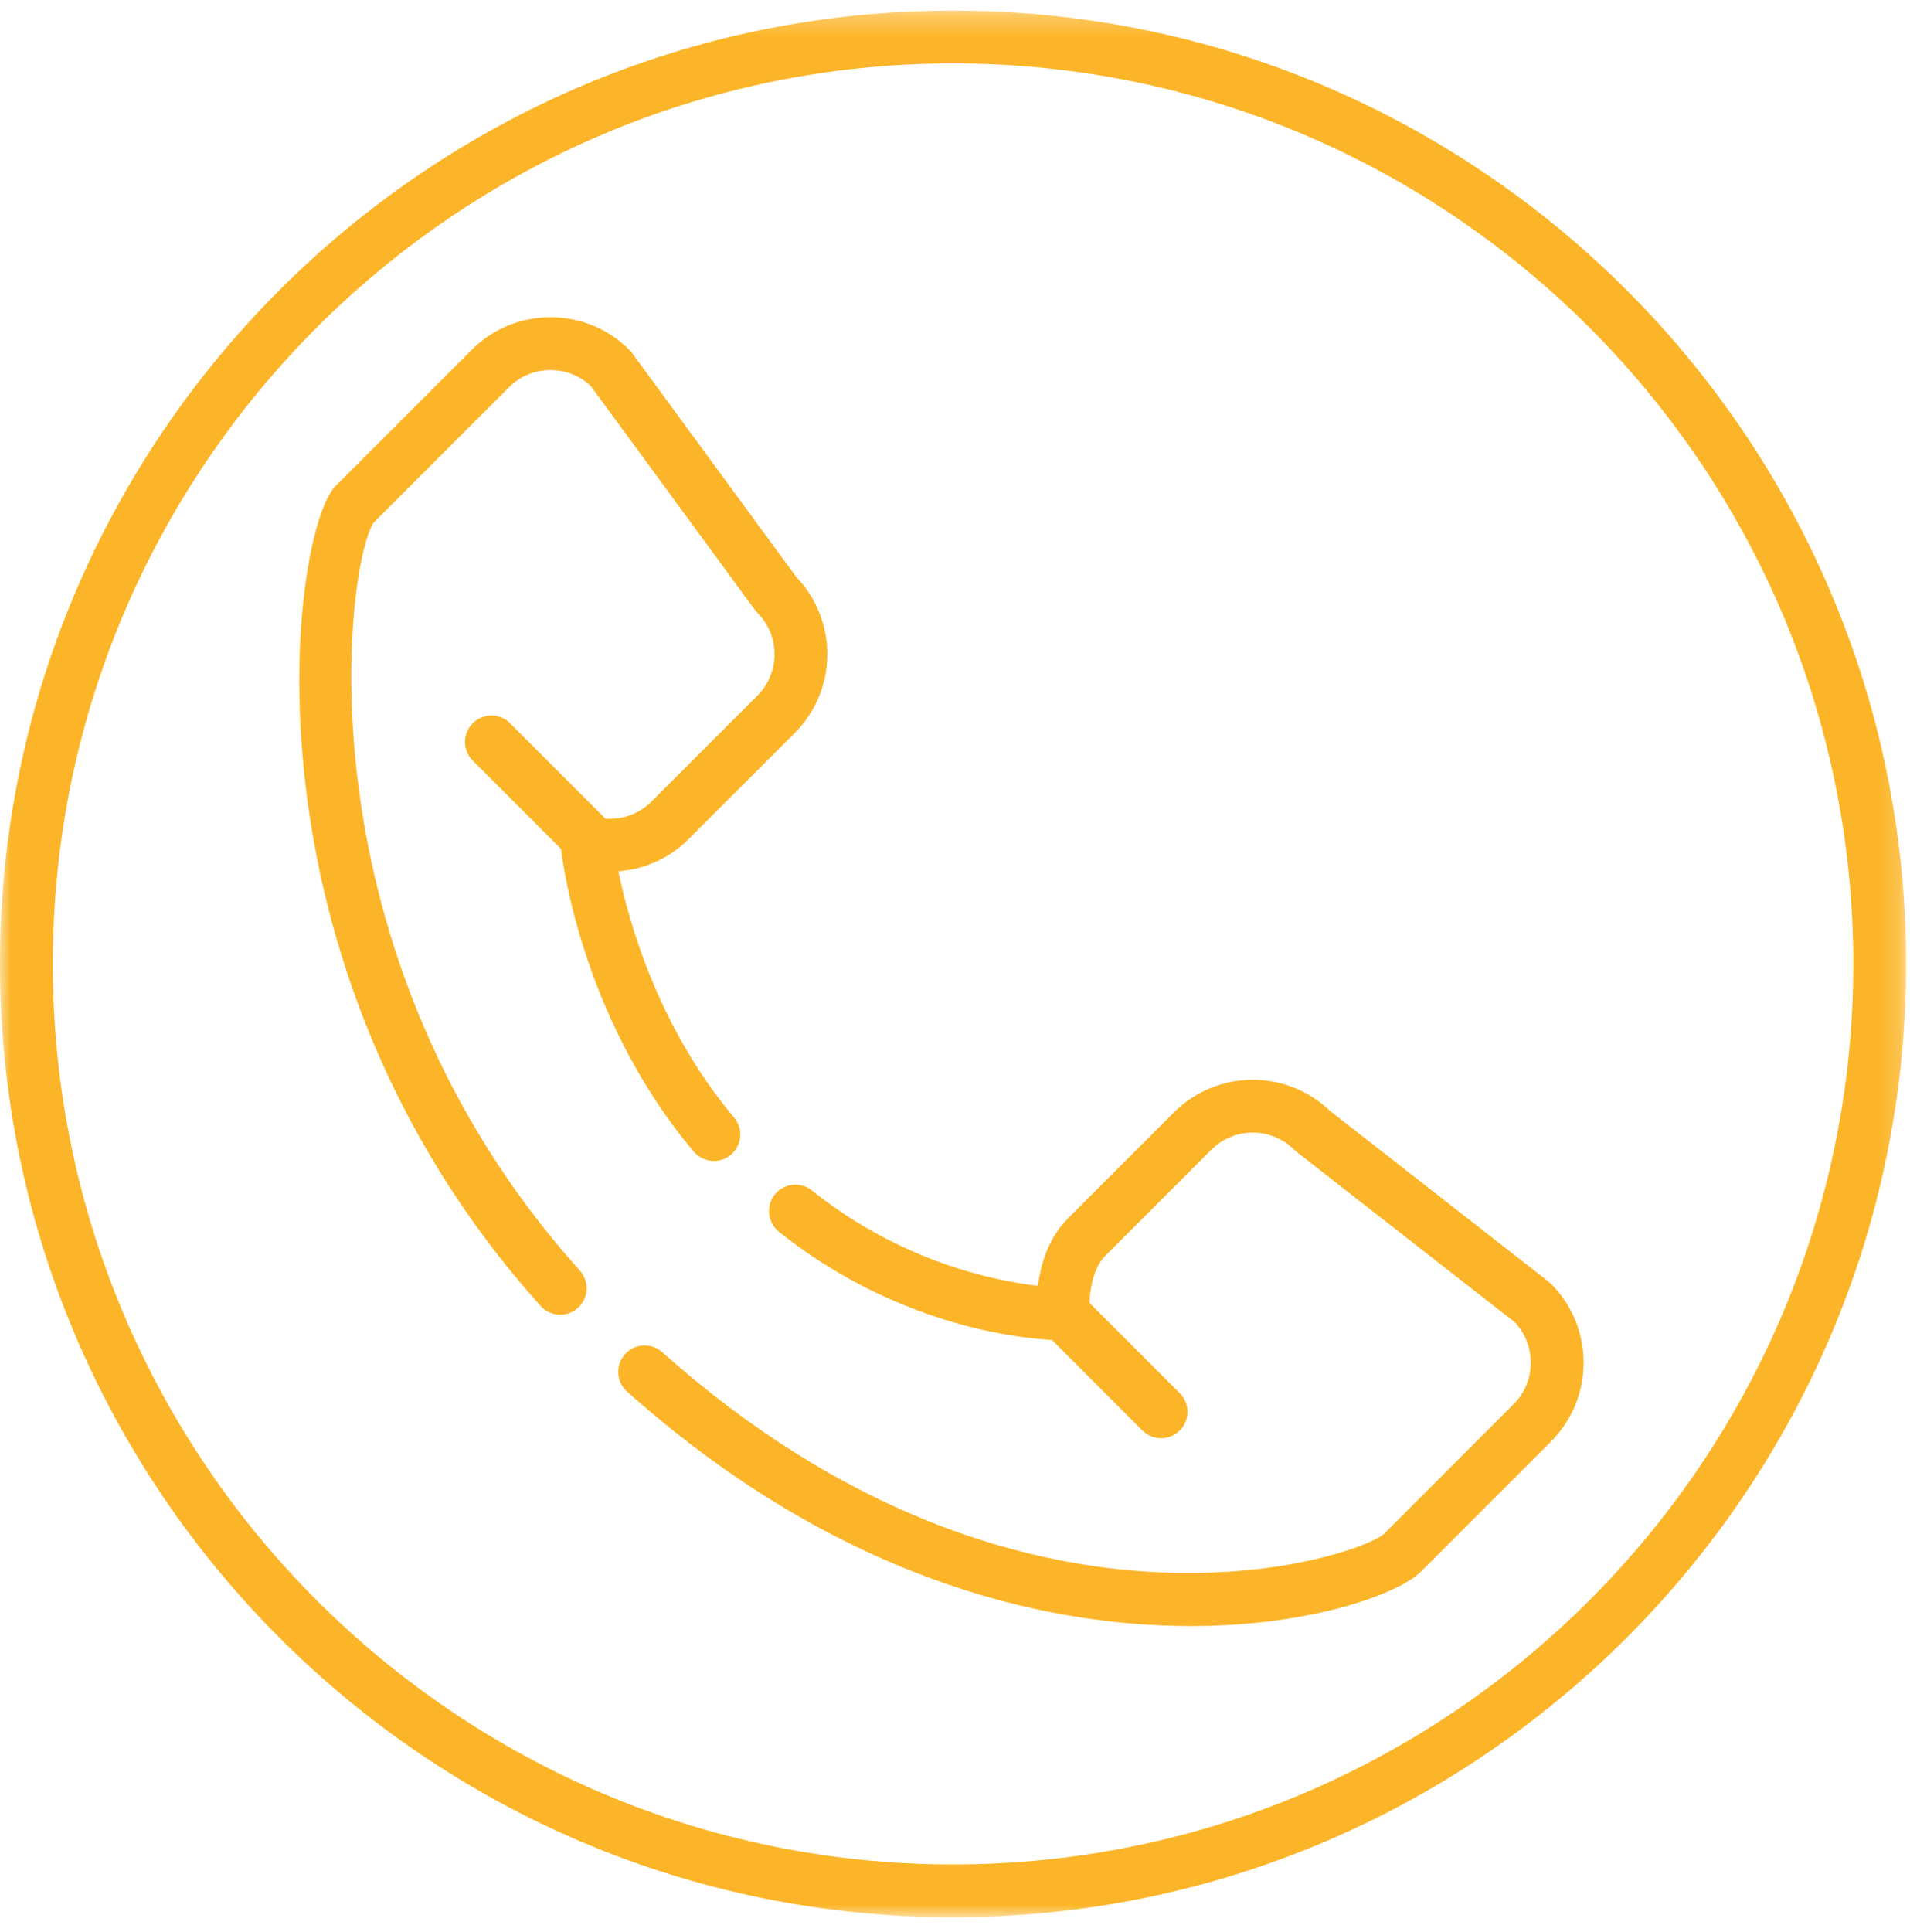 <?xml version="1.0" encoding="UTF-8"?>
<svg width="89px" height="90px" viewBox="0 0 89 90" version="1.1" xmlns="http://www.w3.org/2000/svg" xmlns:xlink="http://www.w3.org/1999/xlink">
    <!-- Generator: Sketch 49.2 (51160) - http://www.bohemiancoding.com/sketch -->
    <title>Page 1</title>
    <desc>Created with Sketch.</desc>
    <defs>
        <polygon id="path-1" points="88.819 89.078 0 89.078 0 0.26 88.819 0.26"></polygon>
    </defs>
    <g id="HD-Desktop-1920---1440-px" stroke="none" stroke-width="1" fill="none" fill-rule="evenodd">
        <g id="HD-Desktop_EDU-Support-02" transform="translate(-399, -156)">
            <g id="Page-1" transform="translate(399, 156)">
                <path d="M26.105,61.242 C25.768,61.242 25.433,61.105 25.19,60.834 C10.736,44.754 13.588,24.688 15.634,22.641 L21.982,16.295 C22.958,15.318 24.263,14.779 25.653,14.779 C27.043,14.779 28.348,15.318 29.325,16.296 C29.37,16.34 29.41,16.387 29.447,16.438 L37.101,26.873 C39.054,28.903 39.031,32.145 37.031,34.146 L32.083,39.091 C31.201,39.976 30.035,40.496 28.815,40.589 C29.307,42.986 30.681,47.868 34.207,52.059 C34.645,52.578 34.578,53.355 34.058,53.792 C33.539,54.23 32.762,54.163 32.324,53.643 C26.952,47.259 26.15,39.669 26.118,39.349 C26.079,38.945 26.24,38.548 26.551,38.287 C26.861,38.025 27.283,37.936 27.672,38.043 C28.63,38.309 29.653,38.044 30.342,37.352 L35.291,32.406 C36.356,31.341 36.356,29.607 35.291,28.542 C35.246,28.497 35.206,28.45 35.169,28.399 L27.524,17.976 C27.018,17.501 26.357,17.24 25.653,17.24 C24.92,17.24 24.235,17.522 23.722,18.035 L17.407,24.348 C16.109,26.324 13.744,44.419 27.02,59.189 C27.474,59.694 27.433,60.473 26.927,60.927 C26.692,61.138 26.398,61.242 26.105,61.242" id="Fill-1" fill="#FCB528"></path>
                <path d="M55.475,75.745 C48.441,75.745 38.851,73.409 29.219,64.824 C28.711,64.372 28.667,63.595 29.119,63.087 C29.571,62.579 30.348,62.535 30.856,62.987 C47.566,77.88 63.229,72.538 64.48,71.462 L70.533,65.407 C71.046,64.894 71.329,64.208 71.329,63.475 C71.329,62.765 71.063,62.099 70.581,61.592 L60.418,53.657 C60.379,53.627 60.341,53.593 60.306,53.558 C59.241,52.493 57.508,52.493 56.443,53.558 L51.497,58.504 C50.785,59.215 50.735,60.656 50.774,61.105 C50.803,61.446 50.689,61.785 50.458,62.038 C50.227,62.292 49.902,62.437 49.559,62.441 C49.274,62.43 42.639,62.446 36.293,57.376 C35.762,56.952 35.676,56.178 36.1,55.647 C36.524,55.116 37.298,55.029 37.83,55.454 C42,58.785 46.338,59.665 48.364,59.897 C48.484,58.939 48.829,57.691 49.757,56.764 L54.703,51.818 C56.708,49.813 59.96,49.794 61.988,51.761 L72.16,59.703 C72.2,59.735 72.238,59.768 72.273,59.803 C73.25,60.781 73.789,62.085 73.789,63.475 C73.789,64.866 73.25,66.169 72.273,67.147 L66.208,73.213 C65.22,74.202 61.191,75.745 55.475,75.745" id="Fill-3" fill="#FCB528"></path>
                <path d="M54.103,66.997 C53.788,66.997 53.474,66.877 53.233,66.637 L48.678,62.08 C48.197,61.6 48.197,60.821 48.678,60.341 C49.158,59.86 49.937,59.86 50.418,60.341 L54.973,64.897 C55.453,65.377 55.453,66.156 54.973,66.637 C54.732,66.877 54.418,66.997 54.103,66.997" id="Fill-5" fill="#FCB528"></path>
                <path d="M27.455,40.348 C27.14,40.348 26.825,40.228 26.585,39.988 L22.029,35.432 C21.549,34.951 21.549,34.172 22.029,33.692 C22.51,33.211 23.288,33.211 23.769,33.692 L28.325,38.248 C28.805,38.729 28.805,39.508 28.325,39.988 C28.084,40.228 27.77,40.348 27.455,40.348" id="Fill-7" fill="#FCB528"></path>
                <g id="Group-11" transform="translate(0, 0.233)">
                    <mask id="mask-2" fill="white">
                        <use xlink:href="#path-1"></use>
                    </mask>
                    <g id="Clip-10"></g>
                    <path d="M44.409,2.72 C21.279,2.72 2.461,21.538 2.461,44.669 C2.461,67.799 21.279,86.617 44.409,86.617 C67.54,86.617 86.358,67.799 86.358,44.669 C86.358,21.538 67.54,2.72 44.409,2.72 M44.409,89.078 C19.922,89.078 0,69.156 0,44.669 C0,20.181 19.922,0.26 44.409,0.26 C68.897,0.26 88.819,20.181 88.819,44.669 C88.819,69.156 68.897,89.078 44.409,89.078" id="Fill-9" fill="#FCB528" mask="url(#mask-2)"></path>
                </g>
            </g>
        </g>
    </g>
</svg>